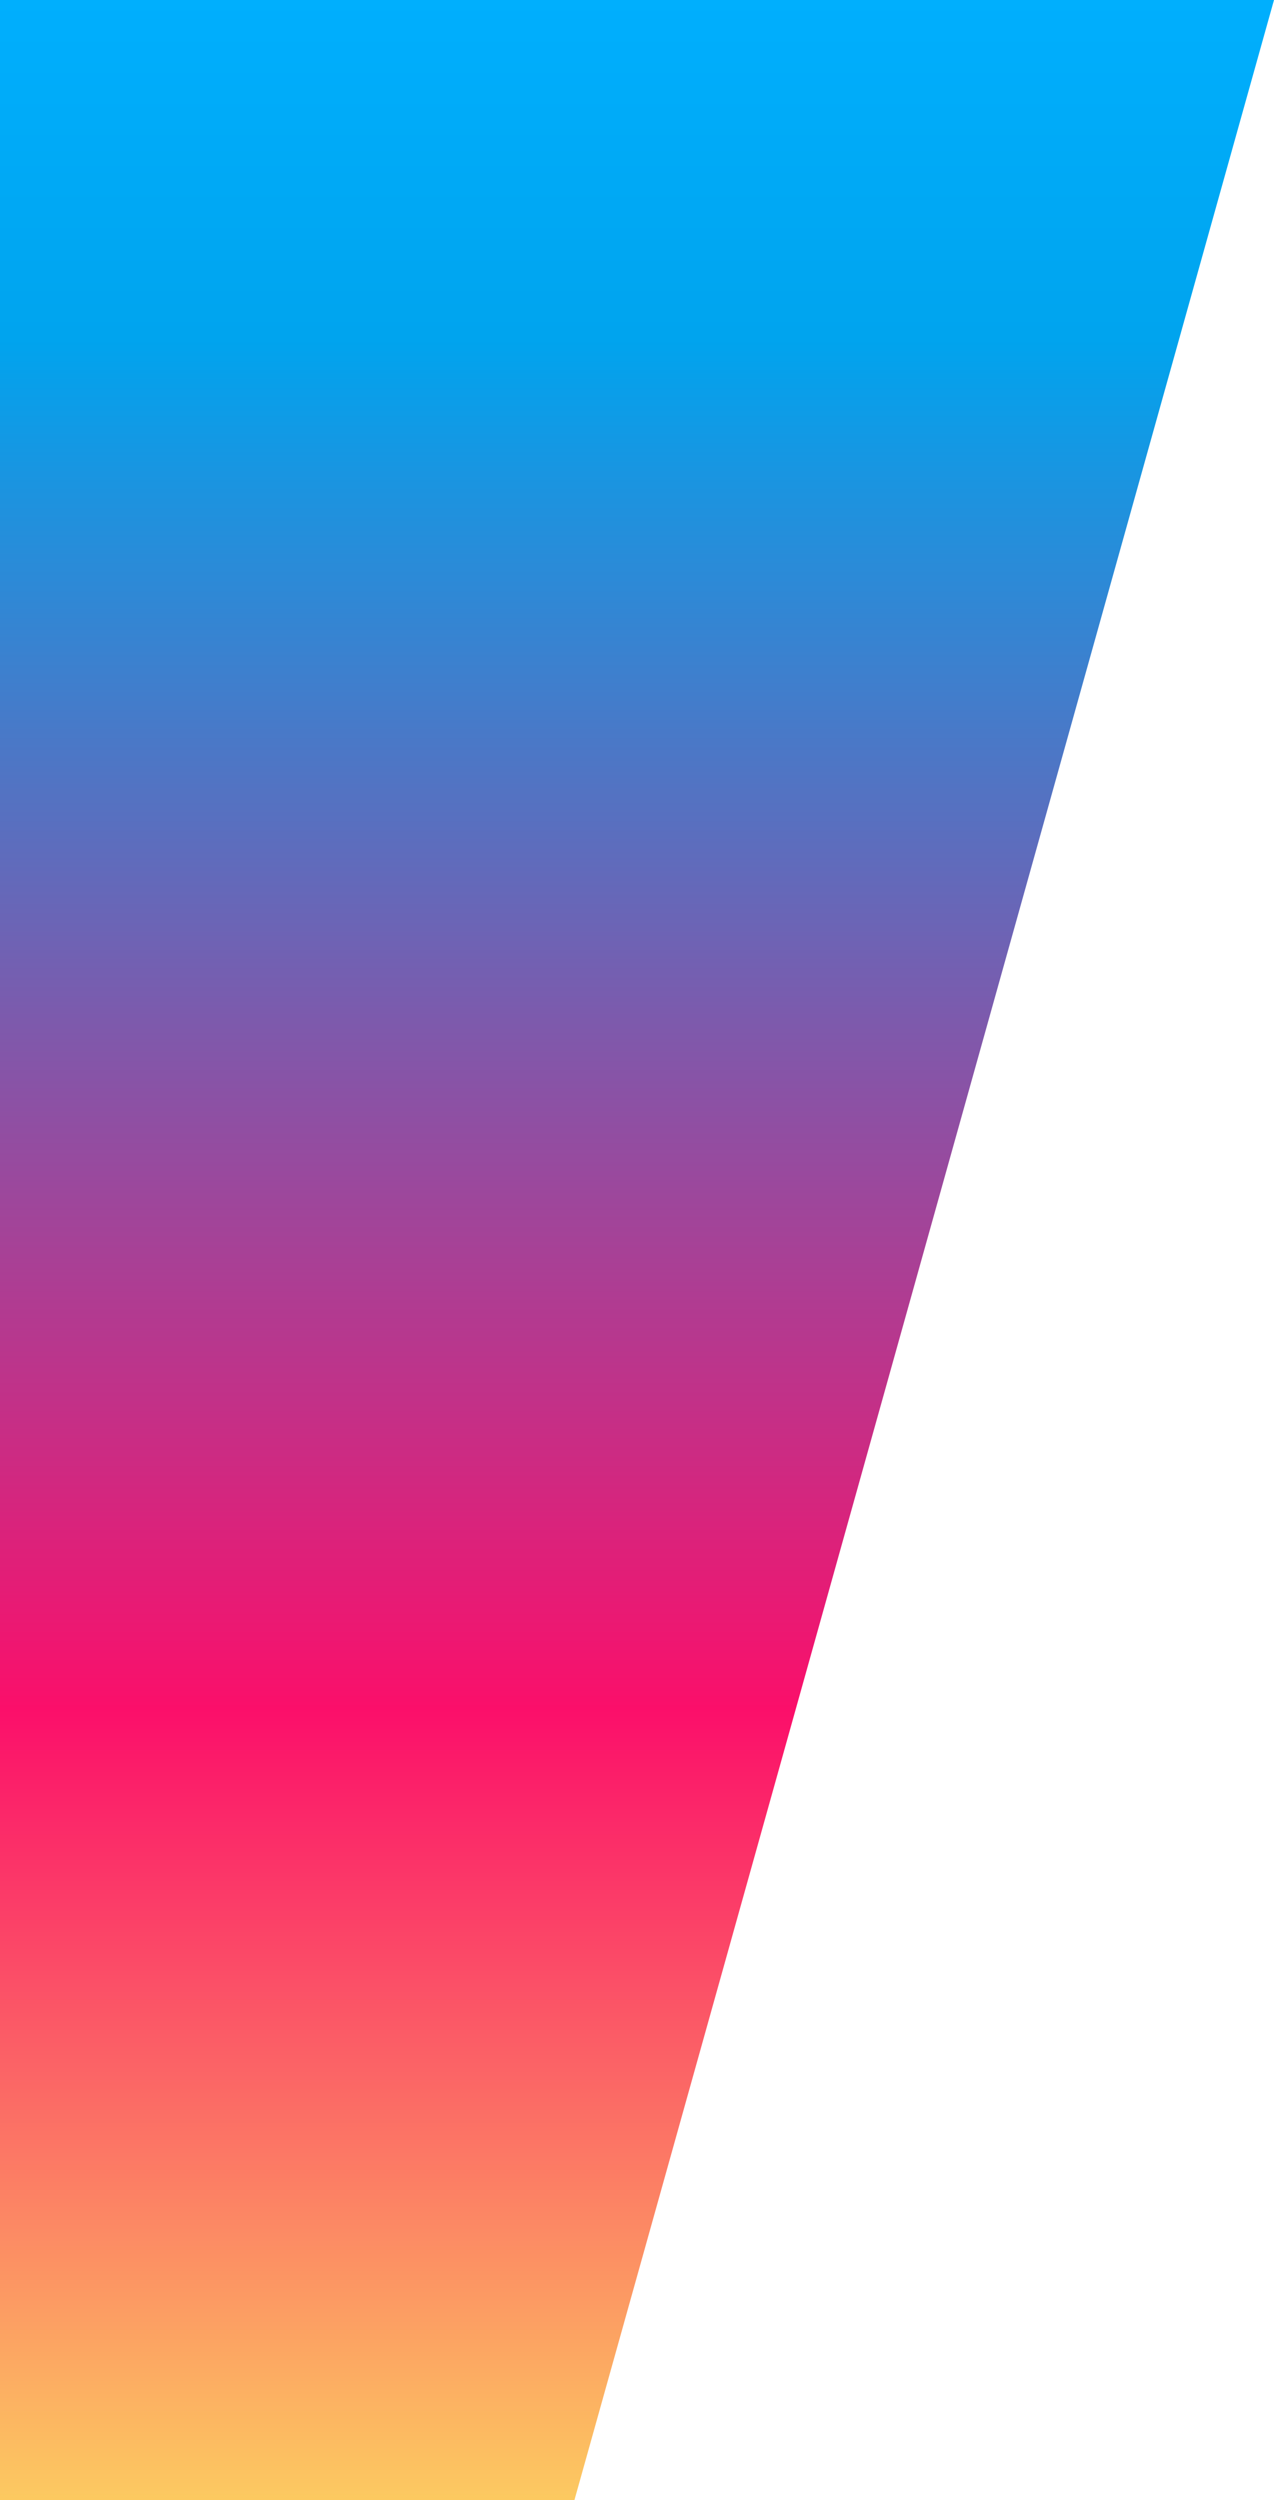 <svg xmlns="http://www.w3.org/2000/svg" xmlns:xlink="http://www.w3.org/1999/xlink" width="560.989" height="1100" viewBox="0 0 560.989 1100"><defs><linearGradient id="a" x1="0.5" x2="0.5" y2="1" gradientUnits="objectBoundingBox"><stop offset="0" stop-color="#00b0ff"/><stop offset="0.145" stop-color="#00a4ee"/><stop offset="0.679" stop-color="#fb0f6a"/><stop offset="1" stop-color="#fcd260"/></linearGradient></defs><path d="M0,0H560.989L252.952,1100H0Z" fill="url(#a)"/></svg>